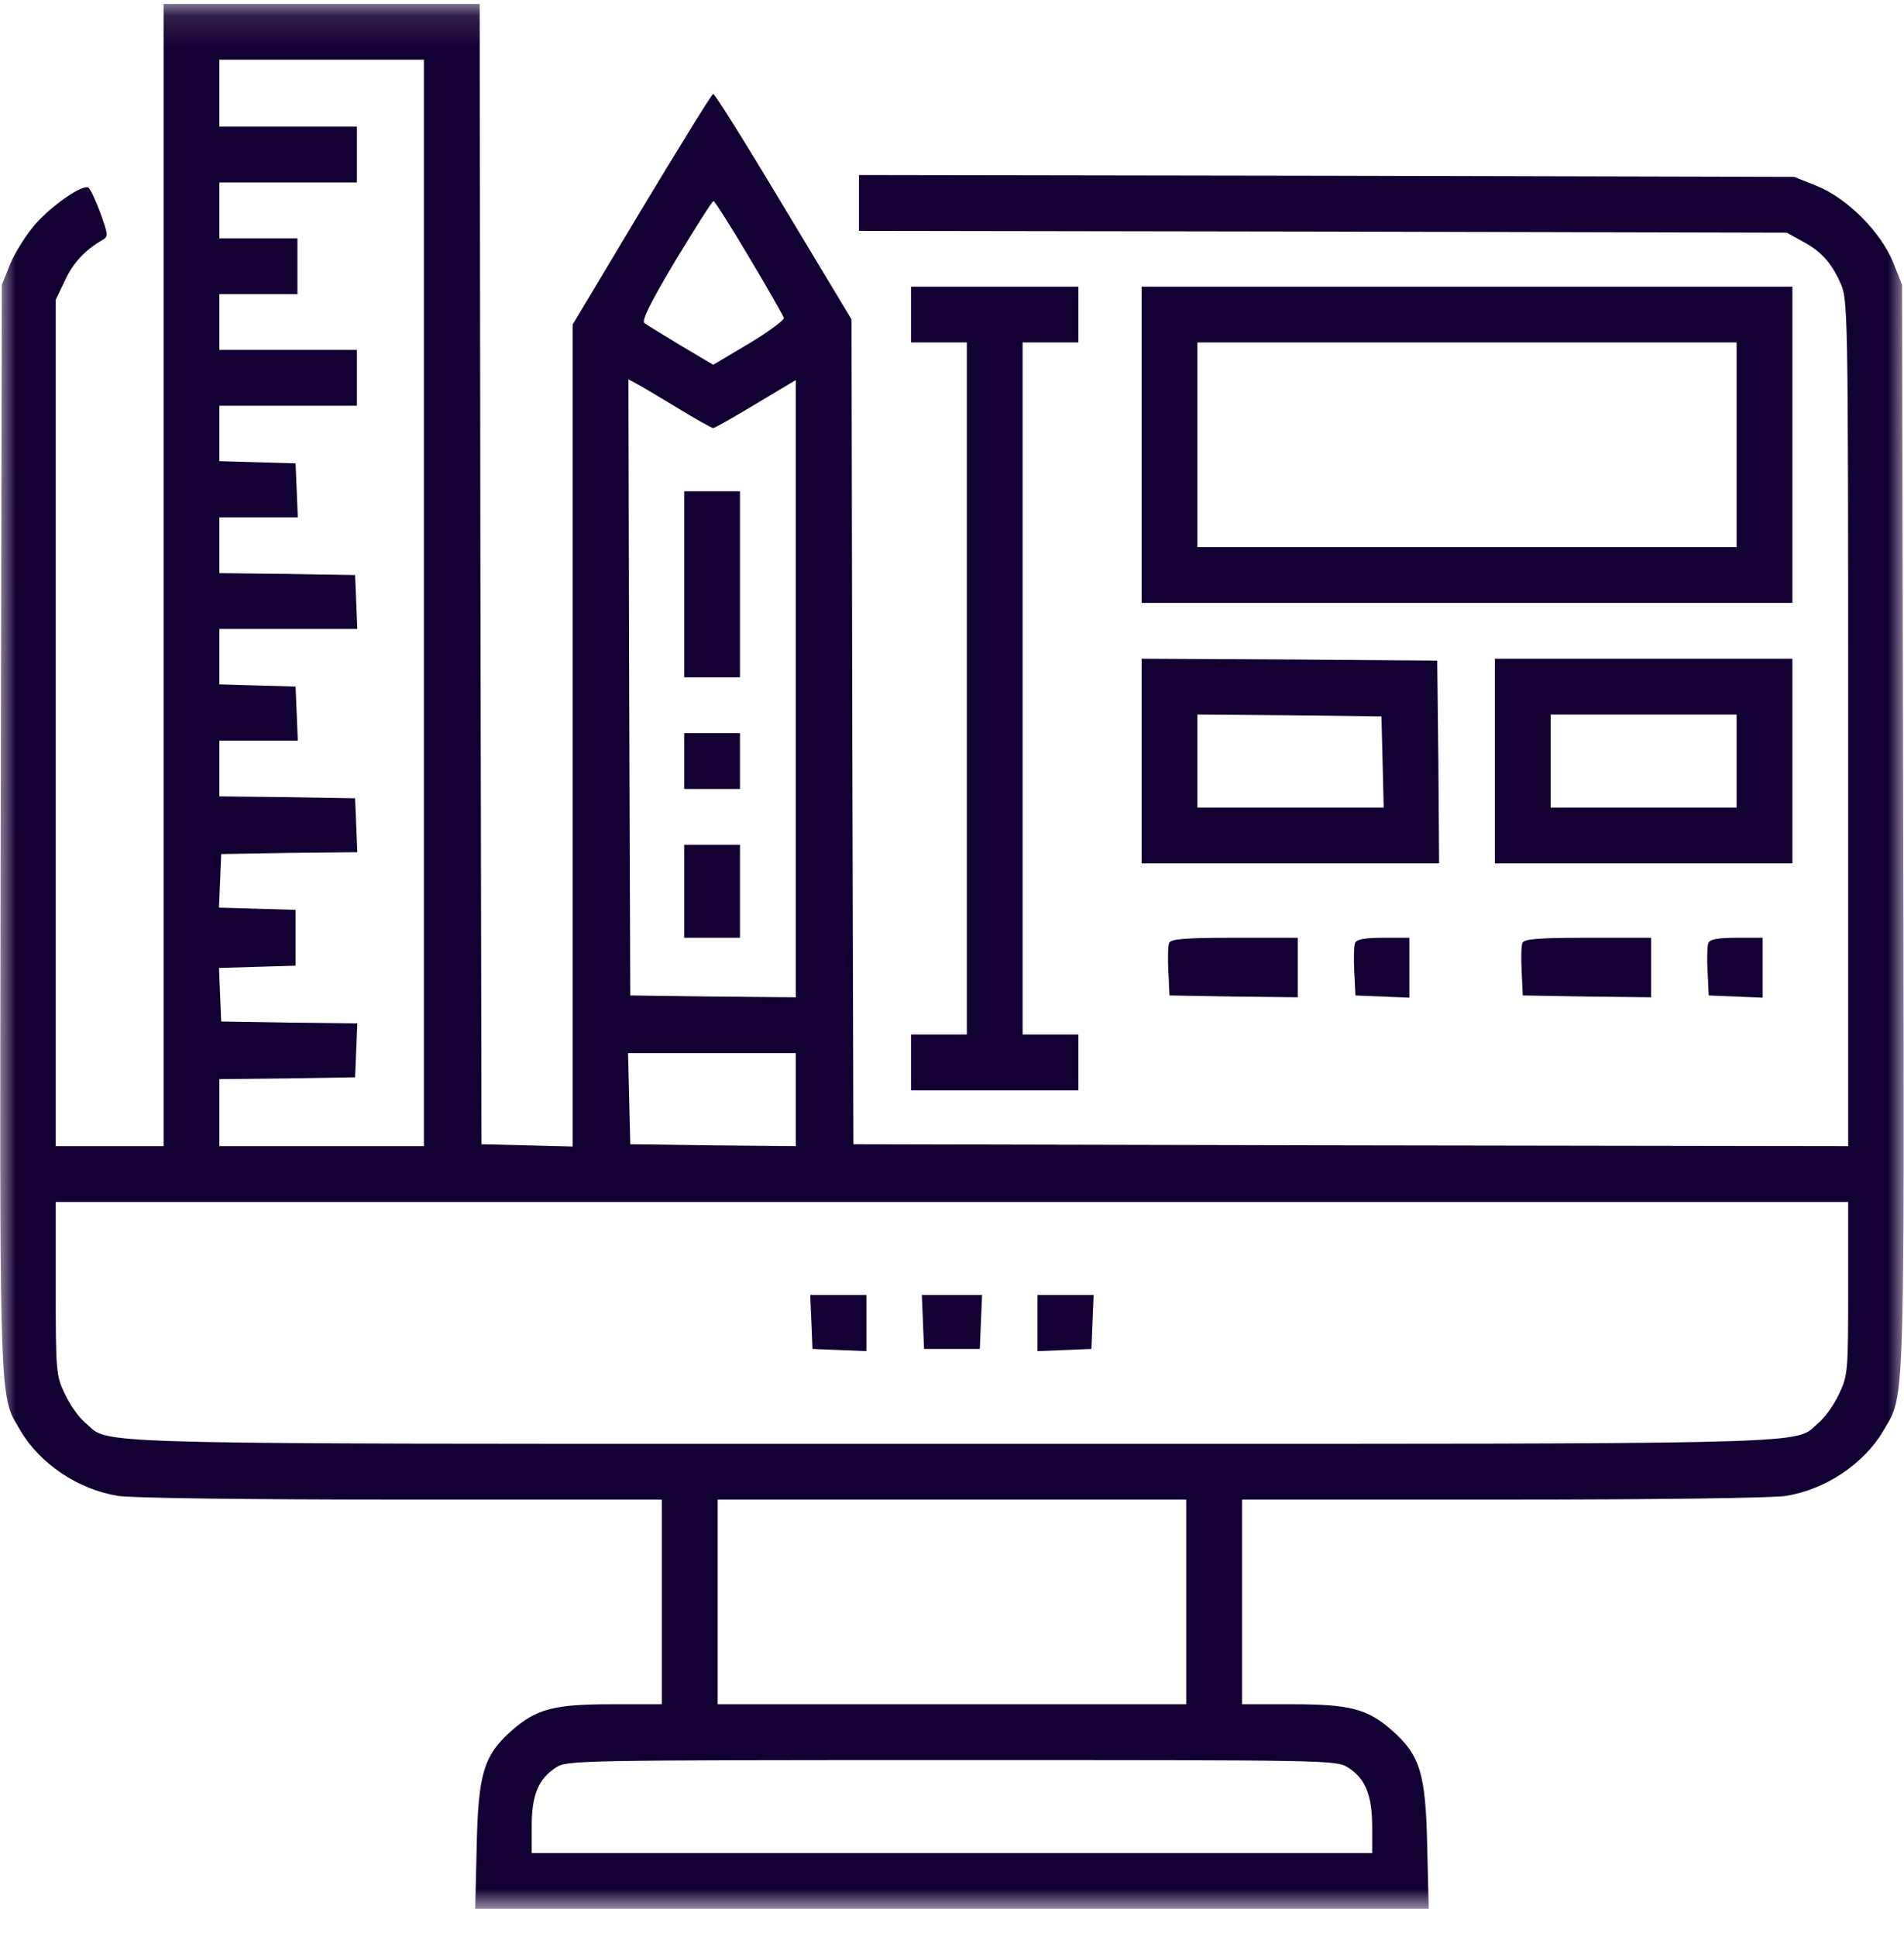 <svg width="60" height="61" viewBox="0 0 60 61" fill="none" xmlns="http://www.w3.org/2000/svg">
<g id="Frame" clip-path="url(#clip0_0_198)">
<g id="Clip path group">
<mask id="mask0_0_198" style="mask-type:luminance" maskUnits="userSpaceOnUse" x="0" y="0" width="60" height="61">
<g id="clip0_330_2710">
<path id="Vector" d="M60 0.122H0V60.122H60V0.122Z" fill="white"/>
</g>
</mask>
<g mask="url(#mask0_0_198)">
<g id="Group">
<path id="Vector_2" fill-rule="evenodd" clip-rule="evenodd" d="M5.155 18.111V36.099H3.455H1.756V22.763V9.439L2.038 8.853C2.284 8.302 2.682 7.868 3.221 7.564C3.42 7.447 3.409 7.4 3.163 6.708C3.01 6.298 2.846 5.947 2.788 5.911C2.612 5.794 1.686 6.427 1.135 7.036C0.842 7.364 0.479 7.939 0.327 8.302L0.057 8.97L0.022 26.068L0.018 27.951C-0.01 42.769 -0.012 43.876 0.451 44.729C0.489 44.798 0.529 44.865 0.573 44.938C0.599 44.981 0.626 45.027 0.655 45.075C1.264 46.107 2.471 46.915 3.713 47.114C4.1 47.185 7.979 47.232 12.631 47.232H20.858V50.454V53.677H19.299C17.471 53.677 16.909 53.818 16.135 54.497C15.245 55.282 15.069 55.857 15.022 58.154L14.975 60.122H29.998H45.022L44.975 58.154C44.928 55.857 44.752 55.282 43.862 54.497C43.088 53.818 42.526 53.677 40.698 53.677H39.139V50.454V47.232H47.377C52.018 47.232 55.897 47.185 56.284 47.114C57.526 46.915 58.733 46.107 59.342 45.075C59.371 45.027 59.398 44.981 59.424 44.938C59.468 44.865 59.508 44.798 59.546 44.729C60.009 43.876 60.007 42.769 59.979 27.953V27.952L59.975 26.068L59.94 8.97L59.659 8.267C59.272 7.306 58.206 6.239 57.245 5.853L56.541 5.572L41.811 5.536L27.069 5.513V6.392V7.271L41.694 7.294L56.307 7.329L56.776 7.587C57.373 7.904 57.702 8.255 57.995 8.911C58.229 9.427 58.241 9.603 58.241 22.775V36.099L42.573 36.075L26.893 36.04L26.858 23.056L26.834 10.06L24.69 6.497C23.518 4.54 22.522 2.947 22.475 2.958C22.416 2.982 21.409 4.622 20.213 6.603L18.045 10.224V23.161V36.111L16.616 36.075L15.174 36.04L15.139 18.076L15.116 0.122H10.135H5.155V18.111ZM13.358 18.989V36.099H10.135H6.913V35.044V33.989L9.057 33.966L11.19 33.931L11.225 33.087L11.26 32.232L9.116 32.208L6.971 32.173L6.936 31.329L6.901 30.486L8.108 30.451L9.315 30.415V29.536V28.657L8.108 28.622L6.901 28.587L6.936 27.744L6.971 26.9L9.116 26.864L11.26 26.841L11.225 25.986L11.19 25.142L9.057 25.107L6.913 25.083V24.204V23.326H8.143H9.385L9.35 22.47L9.315 21.626L8.12 21.591L6.913 21.556V20.689V19.81H9.08H11.26L11.225 18.954L11.19 18.111L9.057 18.076L6.913 18.052V17.173V16.294H8.143H9.385L9.35 15.439L9.315 14.595L8.12 14.56L6.913 14.525V13.658V12.779H9.08H11.248V11.9V11.021H9.08H6.913V10.142V9.263H8.143H9.373V8.384V7.505H8.143H6.913V6.626V5.747H9.08H11.248V4.868V3.989H9.08H6.913V2.935V1.88H10.135H13.358V18.989ZM23.612 8.114C24.198 9.087 24.678 9.943 24.702 10.013C24.713 10.083 24.221 10.447 23.6 10.822L22.475 11.489L21.467 10.892C20.905 10.552 20.389 10.236 20.307 10.177C20.213 10.095 20.495 9.532 21.291 8.197C21.913 7.177 22.44 6.333 22.487 6.333C22.522 6.333 23.038 7.142 23.612 8.114ZM21.35 12.849C21.924 13.2 22.428 13.482 22.475 13.482C22.522 13.482 23.12 13.142 23.823 12.72L25.077 11.97V21.697V31.411L22.475 31.388L19.862 31.353L19.827 21.65L19.803 11.947L20.061 12.087C20.202 12.158 20.788 12.509 21.35 12.849ZM25.077 34.634V36.099L22.475 36.075L19.862 36.04L19.827 34.599L19.791 33.169H22.44H25.077V34.634ZM58.241 40.575C58.241 43.189 58.229 43.329 57.959 43.892C57.807 44.22 57.526 44.63 57.315 44.806C57.268 44.846 57.229 44.883 57.192 44.918C57.165 44.945 57.139 44.97 57.111 44.994C56.562 45.477 55.587 45.477 34.886 45.474L29.998 45.474L25.111 45.474C4.41 45.477 3.435 45.477 2.886 44.994C2.858 44.97 2.832 44.945 2.805 44.918C2.768 44.883 2.729 44.846 2.682 44.806C2.471 44.63 2.19 44.22 2.038 43.892C1.768 43.329 1.756 43.189 1.756 40.575V37.857H29.998H58.241V40.575ZM37.381 50.454V53.677H29.998H22.616V50.454V47.232H29.998H37.381V50.454ZM42.479 55.669C43.018 56.009 43.241 56.536 43.241 57.532V58.364H29.998H16.756V57.509C16.756 56.536 16.967 56.032 17.518 55.669C17.858 55.447 18.116 55.435 29.987 55.435C41.928 55.435 42.104 55.435 42.479 55.669ZM21.561 18.404V21.333H22.44H23.319V18.404V15.474H22.44H21.561V18.404ZM21.561 24.849V23.97V23.091H22.44H23.319V23.97V24.849H22.44H21.561ZM21.561 28.072V29.536H22.44H23.319V28.072V26.607H22.44H21.561V28.072ZM25.604 42.486L25.569 41.63L25.533 40.786H26.424H27.303V41.665V42.556L26.459 42.521L25.604 42.486ZM29.084 41.63L29.119 42.486H29.998H30.877L30.912 41.63L30.948 40.786H29.998H29.049L29.084 41.63ZM32.694 42.556V41.665V40.786H33.572H34.463L34.428 41.63L34.393 42.486L33.549 42.521L32.694 42.556ZM28.709 9.907V10.786H29.588H30.467V21.685V32.583H29.588H28.709V33.462V34.341H31.346H33.983V33.462V32.583H33.104H32.225V21.685V10.786H33.104H33.983V9.907V9.029H31.346H28.709V9.907ZM35.975 18.989V14.009V9.029H46.229H56.483V14.009V18.989H46.229H35.975ZM54.725 17.232V14.009V10.786H46.229H37.733V14.009V17.232H46.229H54.725ZM35.975 23.97V27.193H40.662H45.35L45.327 23.994L45.291 20.806L40.639 20.771L35.975 20.747V23.97ZM43.569 23.994L43.604 25.435H40.662H37.733V23.97V22.505L40.639 22.529L43.533 22.564L43.569 23.994ZM47.108 27.193V23.97V20.747H51.795H56.483V23.97V27.193H51.795H47.108ZM54.725 25.435V23.97V22.505H51.795H48.865V23.97V25.435H51.795H54.725ZM36.843 29.701C36.807 29.782 36.796 30.193 36.819 30.603L36.854 31.353L38.882 31.388L40.897 31.411V30.474V29.536H38.905C37.335 29.536 36.889 29.572 36.843 29.701ZM42.678 30.603C42.655 30.193 42.667 29.782 42.702 29.701C42.749 29.583 43.007 29.536 43.593 29.536H44.413V30.474V31.423L43.569 31.388L42.714 31.353L42.678 30.603ZM47.975 29.701C47.94 29.782 47.928 30.193 47.952 30.603L47.987 31.353L50.014 31.388L52.03 31.411V30.474V29.536H50.038C48.468 29.536 48.022 29.572 47.975 29.701ZM53.811 30.603C53.788 30.193 53.8 29.782 53.835 29.701C53.882 29.583 54.139 29.536 54.725 29.536H55.546V30.474V31.423L54.702 31.388L53.846 31.353L53.811 30.603Z" fill="#130032"/>
</g>
</g>
</g>
</g>
<defs>
<clipPath id="clip0_0_198">
<rect width="60" height="60" fill="white" transform="translate(0 0.122)"/>
</clipPath>
</defs>
</svg>
